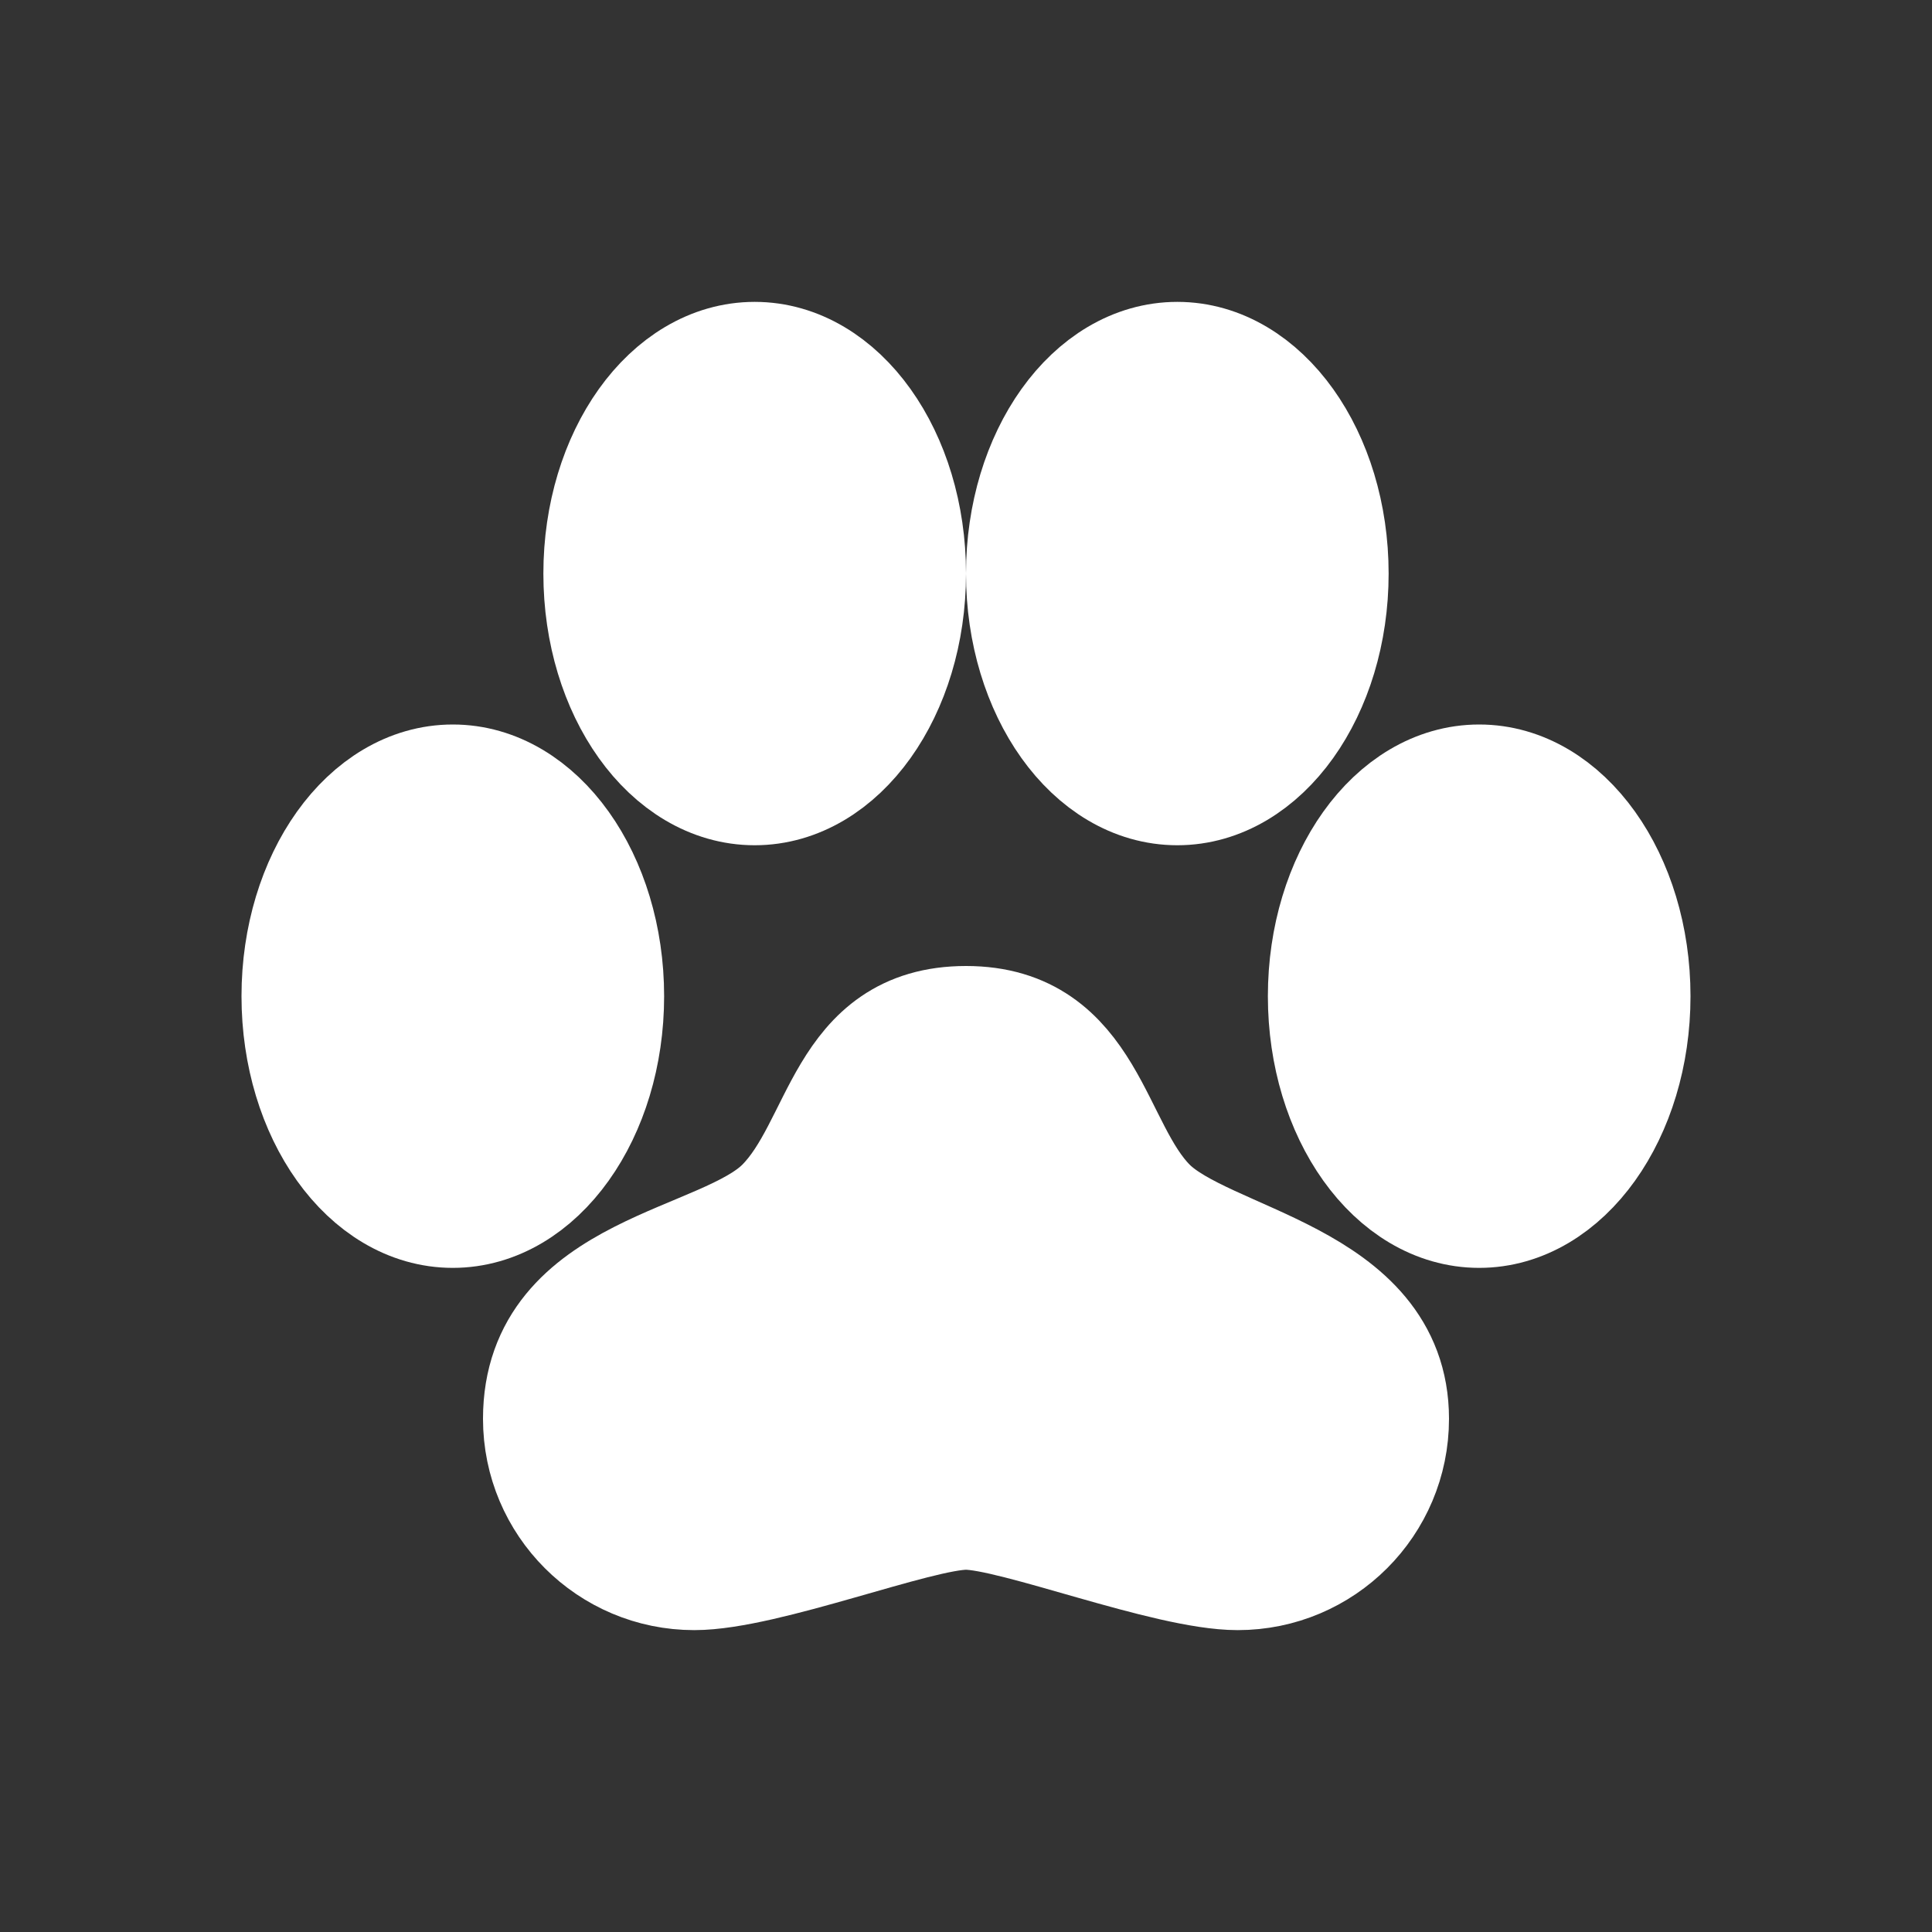 <?xml version="1.0" encoding="iso-8859-1"?>

<!-- Uploaded to: SVG Repo, www.svgrepo.com, Generator: SVG Repo Mixer Tools -->
<svg fill="white" version="1.1" id="Layer_1" xmlns="http://www.w3.org/2000/svg" xmlns:xlink="http://www.w3.org/1999/xlink"
	 viewBox="0 0 32 32" xml:space="preserve">
<rect x="0" y="0" width="32" height="32" fill="#333333" stroke="none"/>
<ellipse style="fill:white;stroke:#fff;stroke-width:2;stroke-miterlimit:10;" cx="12.5" cy="9.5" rx="2.5" ry="3.5"/>
<ellipse style="fill:white;stroke:#fff;stroke-width:2;stroke-miterlimit:10;" cx="19.5" cy="9.5" rx="2.5" ry="3.5"/>
<ellipse style="fill:white;stroke:#fff;stroke-width:2;stroke-miterlimit:10;" cx="7.5" cy="16.5" rx="2.5" ry="3.5"/>
<ellipse style="fill:white;stroke:#fff;stroke-width:2;stroke-miterlimit:10;" cx="24.5" cy="16.5" rx="2.5" ry="3.5"/>
<path style="fill:white;stroke:#fff;stroke-width:2;stroke-miterlimit:10;" d="M19,20c-0.966-0.966-1-3-3-3s-2,2-3,3
	s-4,1.069-4,3.5c0,1.381,1.119,2.5,2.5,2.5c1.157,0,3.684-1,4.5-1s3.343,1,4.5,1c1.381,0,2.5-1.119,2.5-2.5
	C23,21.207,19.966,20.966,19,20z"/>
</svg>